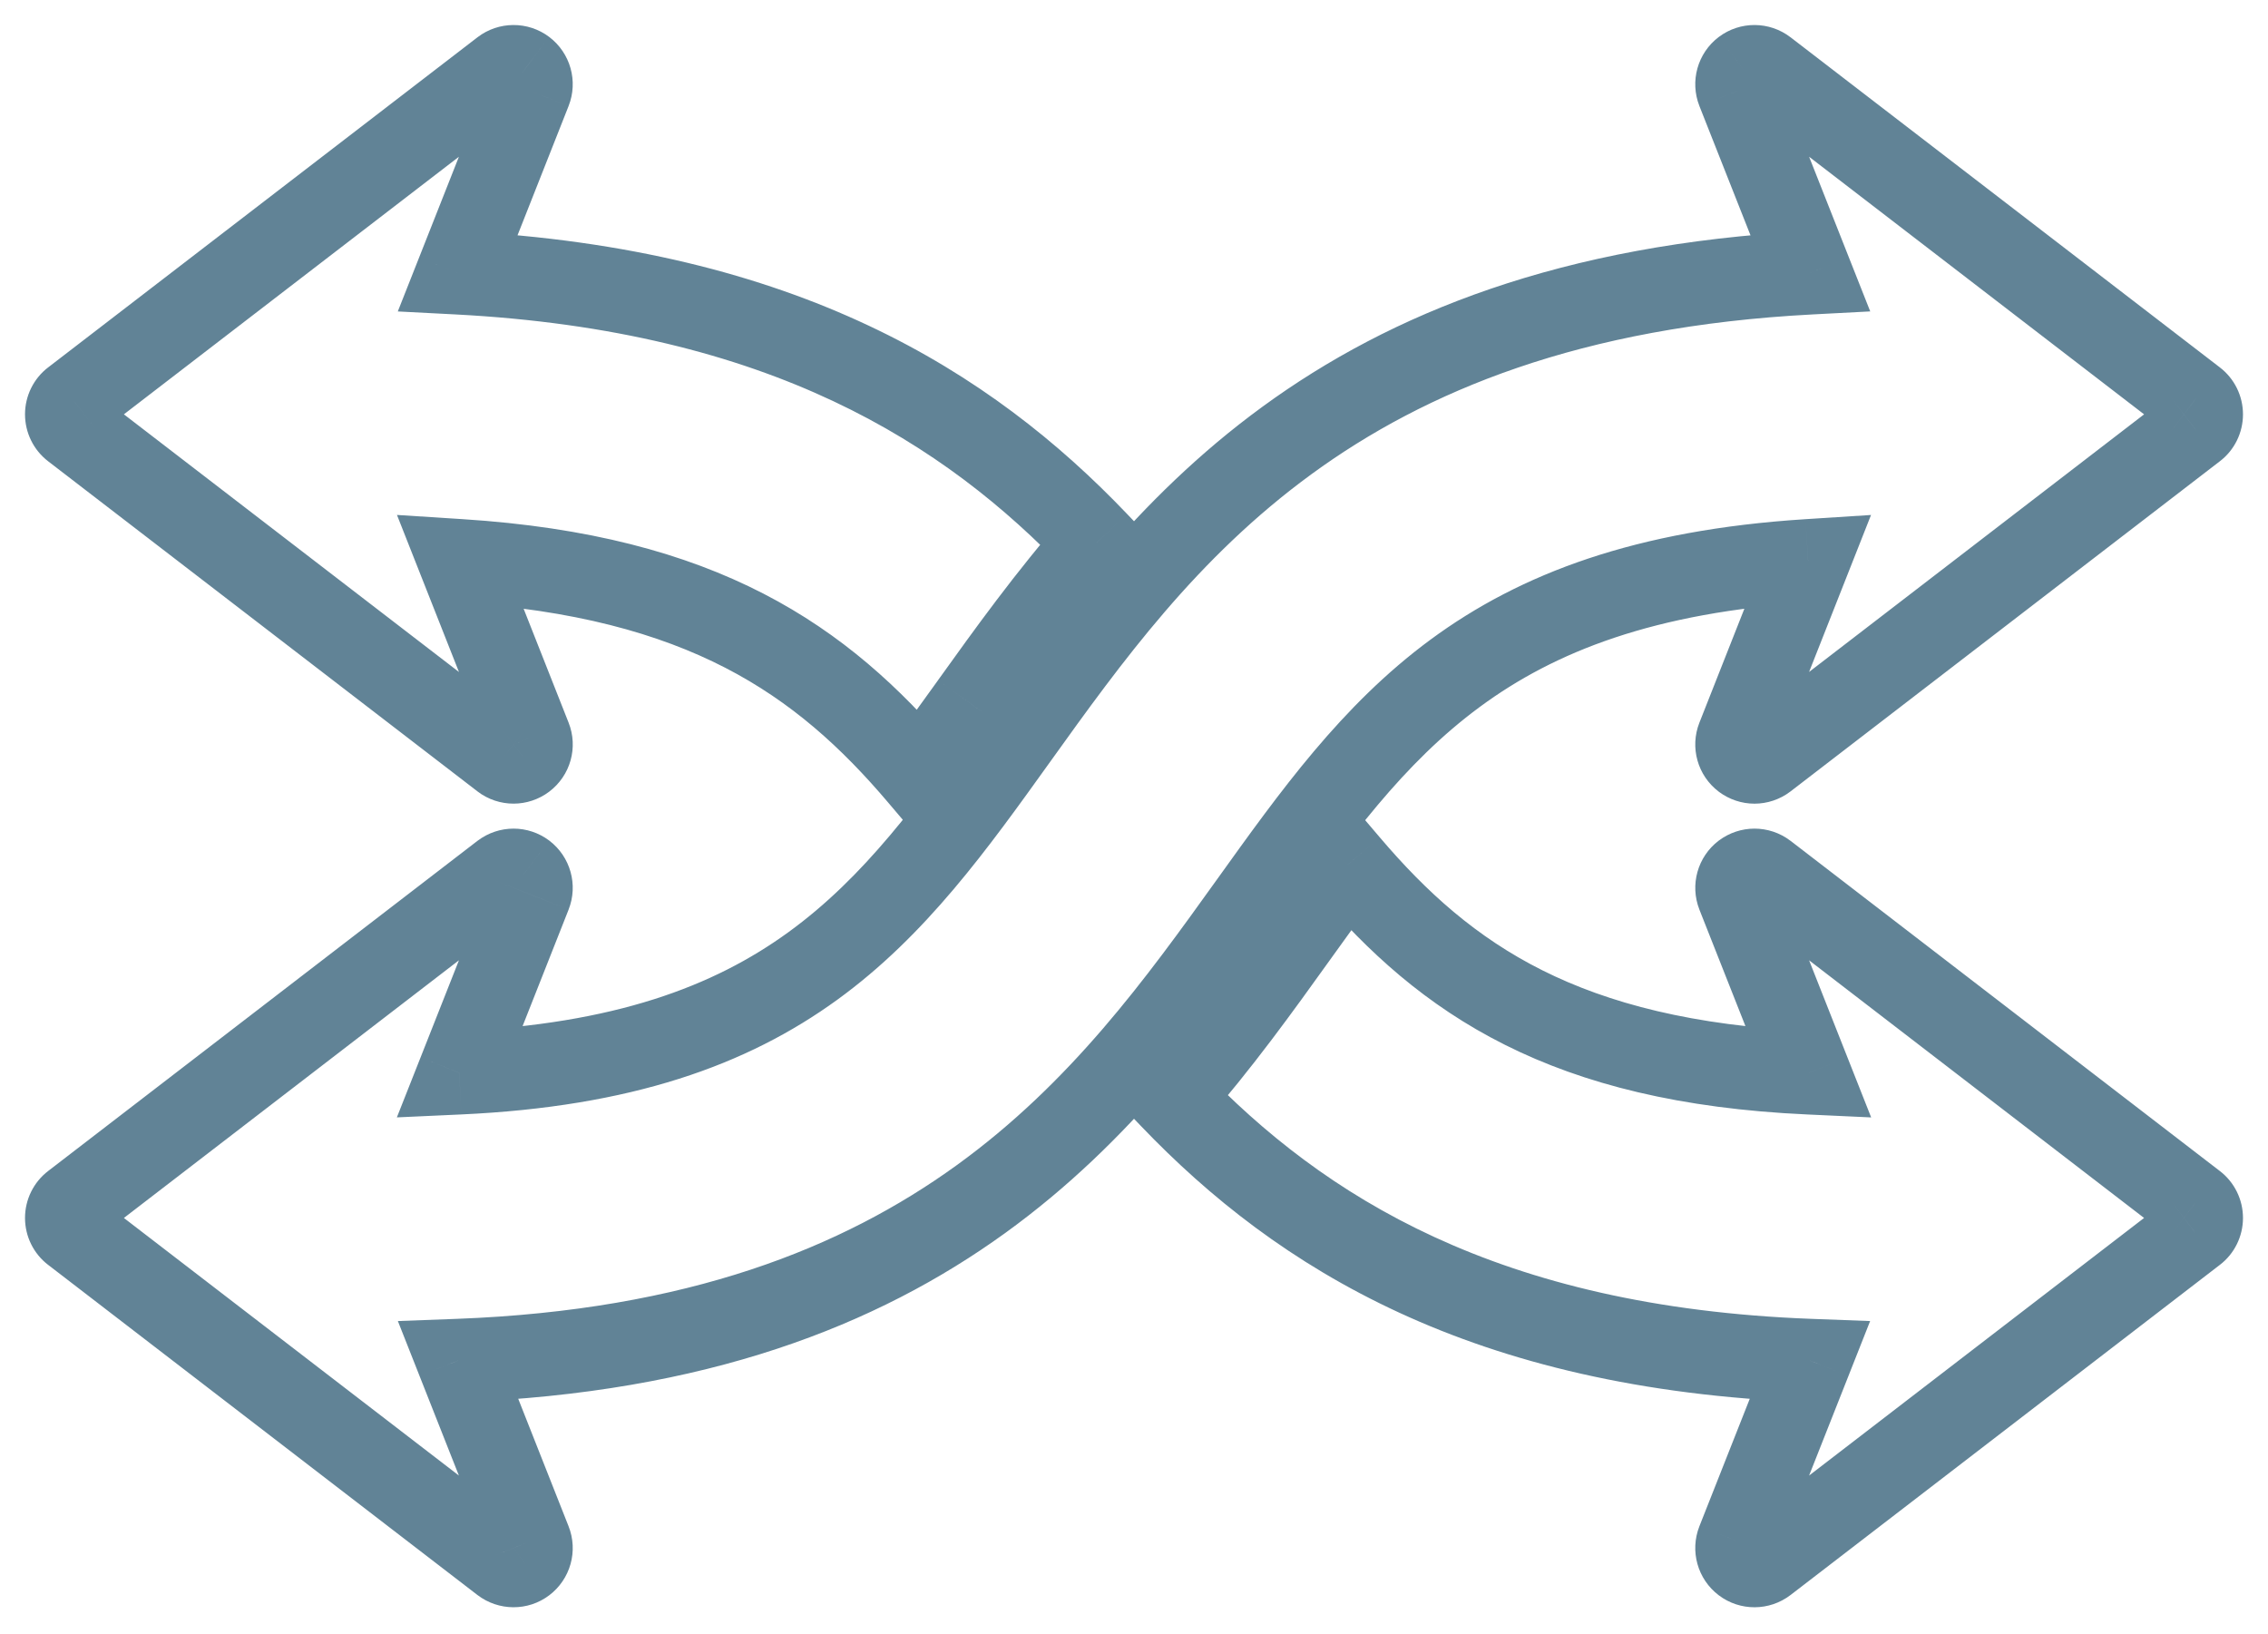 <svg width="68" height="49" viewBox="0 0 68 49" fill="none" xmlns="http://www.w3.org/2000/svg">
<path d="M37.491 27.112L36.475 26.384L36.475 26.384L37.491 27.112ZM54.212 16.812L55.375 17.271L56.098 15.439L54.132 15.565L54.212 16.812ZM13.74 40.788L13.693 39.539L11.929 39.605L12.578 41.248L13.74 40.788ZM15.885 46.217L14.722 46.676L14.723 46.678L15.885 46.217ZM15.713 46.83L14.959 45.833L14.956 45.834L15.713 46.83ZM15.077 46.827L14.315 47.818L14.319 47.821L15.077 46.827ZM2.204 36.93L2.966 35.939L2.963 35.936L2.204 36.93ZM2.204 36.099L2.96 37.095L2.966 37.09L2.204 36.099ZM15.077 26.2L14.322 25.204L14.315 25.209L15.077 26.2ZM15.714 26.198L16.471 25.203L16.463 25.197L15.714 26.198ZM15.885 26.811L17.048 27.27L17.048 27.269L15.885 26.811ZM13.771 32.163L12.609 31.703L11.899 33.499L13.829 33.411L13.771 32.163ZM30.486 22.088L29.47 21.36L29.47 21.36L30.486 22.088ZM54.273 8.179L54.338 9.427L56.074 9.336L55.435 7.72L54.273 8.179ZM52.115 2.718L50.951 3.175L50.952 3.178L52.115 2.718ZM52.287 2.106L51.534 1.108L51.532 1.109L52.287 2.106ZM52.923 2.109L53.685 1.118L53.682 1.116L52.923 2.109ZM65.795 12.006L65.033 12.997L65.04 13.002L65.795 12.006ZM65.795 12.837L65.04 11.841L65.033 11.847L65.795 12.837ZM52.923 22.735L53.68 23.73L53.685 23.726L52.923 22.735ZM52.286 22.737L51.531 23.733L51.541 23.741L52.286 22.737ZM52.115 22.125L50.952 21.666L50.951 21.668L52.115 22.125ZM15.077 22.734L15.84 21.744L15.839 21.744L15.077 22.734ZM15.714 22.736L14.963 21.738L14.961 21.739L15.714 22.736ZM15.886 22.124L14.723 22.583L14.724 22.586L15.886 22.124ZM13.788 16.811L13.867 15.564L11.902 15.438L12.625 17.27L13.788 16.811ZM27.583 23.252L26.63 24.061L27.64 25.251L28.58 24.006L27.583 23.252ZM29.14 21.122L28.124 20.393L28.124 20.394L29.14 21.122ZM32.885 16.268L33.825 17.091L34.578 16.232L33.789 15.405L32.885 16.268ZM13.728 8.179L12.566 7.72L11.927 9.337L13.663 9.427L13.728 8.179ZM15.885 2.719L17.048 3.178L17.048 3.177L15.885 2.719ZM15.714 2.106L16.471 1.111L16.466 1.107L15.714 2.106ZM15.078 2.109L14.317 1.117L14.316 1.118L15.078 2.109ZM2.204 12.006L2.96 13.002L2.966 12.997L2.204 12.006ZM2.204 12.837L2.966 11.846L2.963 11.843L2.204 12.837ZM65.795 36.099L65.033 37.09L65.04 37.095L65.795 36.099ZM65.795 36.93L65.04 35.934L65.033 35.939L65.795 36.93ZM52.923 46.827L53.682 47.82L53.685 47.818L52.923 46.827ZM52.287 46.83L51.532 47.826L51.532 47.826L52.287 46.83ZM52.115 46.217L50.952 45.757L50.951 45.76L52.115 46.217ZM54.26 40.788L55.422 41.248L56.071 39.605L54.307 39.539L54.26 40.788ZM35.118 32.901L34.178 32.077L33.424 32.938L34.215 33.765L35.118 32.901ZM38.838 28.081L39.854 28.809L39.854 28.809L38.838 28.081ZM38.84 28.079L39.856 28.807L39.856 28.806L38.84 28.079ZM40.418 25.916L41.371 25.106L40.361 23.919L39.421 25.163L40.418 25.916ZM54.229 32.163L54.172 33.411L56.102 33.5L55.392 31.703L54.229 32.163ZM52.115 26.811L50.95 27.264L50.952 27.27L52.115 26.811ZM52.287 26.198L51.542 25.195L51.536 25.199L51.53 25.203L52.287 26.198ZM52.924 26.2L53.686 25.209L53.681 25.206L52.924 26.2ZM38.506 27.841C40.449 25.132 42.077 22.882 44.37 21.192C46.619 19.534 49.595 18.359 54.291 18.059L54.132 15.565C49.056 15.888 45.594 17.183 42.886 19.179C40.223 21.143 38.377 23.732 36.475 26.384L38.506 27.841ZM13.787 42.037C21.173 41.76 26.3 39.74 30.138 36.966C33.945 34.215 36.408 30.768 38.506 27.841L36.475 26.384C34.359 29.335 32.108 32.458 28.674 34.94C25.271 37.399 20.631 39.279 13.693 39.539L13.787 42.037ZM17.047 45.757L14.903 40.329L12.578 41.248L14.722 46.676L17.047 45.757ZM16.467 47.827C17.102 47.346 17.343 46.501 17.046 45.755L14.723 46.678C14.602 46.373 14.702 46.027 14.959 45.833L16.467 47.827ZM14.319 47.821C14.948 48.3 15.828 48.312 16.469 47.825L14.956 45.834C15.223 45.632 15.583 45.641 15.835 45.833L14.319 47.821ZM1.443 37.92L14.315 47.818L15.839 45.836L2.966 35.939L1.443 37.92ZM0.75 36.514C0.75 37.062 1.004 37.586 1.446 37.923L2.963 35.936C3.148 36.077 3.25 36.292 3.25 36.514H0.75ZM1.449 35.103C1.001 35.443 0.75 35.97 0.75 36.514H3.25C3.25 36.733 3.149 36.951 2.96 37.095L1.449 35.103ZM14.315 25.209L1.442 35.108L2.966 37.09L15.839 27.191L14.315 25.209ZM15.398 24.842C15.017 24.842 14.638 24.965 14.322 25.204L15.832 27.197C15.706 27.292 15.553 27.342 15.398 27.342V24.842ZM16.463 25.197C16.153 24.965 15.778 24.842 15.398 24.842V27.342C15.24 27.342 15.089 27.292 14.964 27.199L16.463 25.197ZM17.048 27.269C17.341 26.526 17.102 25.684 16.471 25.203L14.957 27.193C14.701 26.999 14.603 26.655 14.723 26.352L17.048 27.269ZM14.934 32.622L17.048 27.27L14.723 26.352L12.609 31.703L14.934 32.622ZM29.47 21.36C27.532 24.062 25.917 26.294 23.634 27.95C21.398 29.572 18.427 30.698 13.714 30.914L13.829 33.411C18.921 33.178 22.391 31.94 25.102 29.974C27.767 28.04 29.606 25.46 31.502 22.817L29.47 21.36ZM54.208 6.931C46.816 7.318 41.689 9.392 37.851 12.194C34.043 14.973 31.577 18.422 29.47 21.36L31.502 22.817C33.625 19.856 35.882 16.726 39.325 14.213C42.737 11.723 47.388 9.791 54.338 9.427L54.208 6.931ZM50.952 3.178L53.11 8.638L55.435 7.72L53.277 2.259L50.952 3.178ZM51.532 1.109C50.895 1.592 50.661 2.436 50.951 3.175L53.278 2.262C53.396 2.561 53.301 2.906 53.042 3.102L51.532 1.109ZM53.682 1.116C53.052 0.634 52.174 0.625 51.534 1.108L53.04 3.103C52.776 3.302 52.418 3.296 52.164 3.102L53.682 1.116ZM66.557 11.015L53.685 1.118L52.161 3.1L65.033 12.997L66.557 11.015ZM67.25 12.422C67.25 11.875 66.997 11.349 66.551 11.011L65.04 13.002C64.852 12.86 64.75 12.643 64.75 12.422H67.25ZM66.551 13.833C66.998 13.494 67.25 12.968 67.25 12.422H64.75C64.75 12.201 64.851 11.984 65.04 11.841L66.551 13.833ZM53.685 23.726L66.557 13.828L65.033 11.847L52.161 21.744L53.685 23.726ZM52.603 24.094C52.983 24.094 53.364 23.971 53.68 23.73L52.166 21.74C52.292 21.644 52.446 21.594 52.603 21.594V24.094ZM51.541 23.741C51.846 23.967 52.217 24.094 52.603 24.094V21.594C52.765 21.594 52.915 21.647 53.031 21.733L51.541 23.741ZM50.951 21.668C50.661 22.407 50.895 23.251 51.531 23.733L53.042 21.741C53.301 21.938 53.396 22.283 53.278 22.581L50.951 21.668ZM53.049 16.353L50.952 21.666L53.278 22.584L55.375 17.271L53.049 16.353ZM15.398 21.593C15.547 21.593 15.706 21.641 15.84 21.744L14.314 23.725C14.638 23.974 15.022 24.093 15.398 24.093V21.593ZM14.961 21.739C15.088 21.643 15.24 21.593 15.398 21.593V24.093C15.776 24.093 16.154 23.97 16.467 23.734L14.961 21.739ZM14.724 22.586C14.603 22.282 14.7 21.935 14.963 21.738L16.465 23.735C17.105 23.254 17.343 22.405 17.047 21.662L14.724 22.586ZM12.625 17.27L14.723 22.583L17.048 21.665L14.95 16.352L12.625 17.27ZM28.536 22.444C26.997 20.629 25.245 19.011 22.885 17.795C20.528 16.581 17.638 15.804 13.867 15.564L13.708 18.059C17.215 18.282 19.753 18.994 21.74 20.017C23.723 21.039 25.23 22.41 26.63 24.061L28.536 22.444ZM28.124 20.394C27.592 21.136 27.089 21.833 26.586 22.498L28.58 24.006C29.104 23.313 29.623 22.593 30.156 21.85L28.124 20.394ZM31.944 15.444C30.45 17.15 29.216 18.871 28.124 20.393L30.156 21.85C31.253 20.32 32.422 18.693 33.825 17.091L31.944 15.444ZM13.663 9.427C23.081 9.92 28.317 13.293 31.98 17.131L33.789 15.405C29.708 11.129 23.881 7.458 13.793 6.931L13.663 9.427ZM14.723 2.259L12.566 7.72L14.891 8.638L17.048 3.178L14.723 2.259ZM14.957 3.1C14.701 2.906 14.603 2.563 14.723 2.26L17.048 3.177C17.341 2.434 17.102 1.591 16.471 1.111L14.957 3.1ZM15.839 3.101C15.582 3.298 15.223 3.301 14.961 3.104L16.466 1.107C15.827 0.626 14.948 0.633 14.317 1.117L15.839 3.101ZM2.966 12.997L15.84 3.1L14.316 1.118L1.443 11.015L2.966 12.997ZM3.25 12.421C3.25 12.64 3.149 12.858 2.96 13.002L1.449 11.01C1.001 11.35 0.75 11.877 0.75 12.421H3.25ZM2.963 11.843C3.148 11.985 3.25 12.199 3.25 12.421H0.75C0.75 12.969 1.004 13.493 1.446 13.831L2.963 11.843ZM15.839 21.744L2.966 11.846L1.442 13.828L14.315 23.725L15.839 21.744ZM67.25 36.514C67.25 35.968 66.997 35.442 66.551 35.103L65.04 37.095C64.852 36.952 64.75 36.735 64.75 36.514H67.25ZM66.551 37.925C66.997 37.587 67.25 37.061 67.25 36.514H64.75C64.75 36.293 64.852 36.076 65.04 35.934L66.551 37.925ZM53.685 47.818L66.557 37.92L65.033 35.939L52.161 45.836L53.685 47.818ZM51.532 47.826C52.173 48.311 53.052 48.302 53.682 47.82L52.164 45.834C52.418 45.639 52.777 45.633 53.041 45.833L51.532 47.826ZM50.951 45.76C50.661 46.499 50.895 47.343 51.532 47.826L53.042 45.833C53.301 46.029 53.396 46.374 53.278 46.673L50.951 45.76ZM53.097 40.329L50.952 45.757L53.277 46.676L55.422 41.248L53.097 40.329ZM34.215 33.765C38.294 38.027 44.123 41.658 54.213 42.037L54.307 39.539C44.899 39.185 39.675 35.854 36.021 32.037L34.215 33.765ZM37.823 27.352C36.731 28.874 35.57 30.489 34.178 32.077L36.058 33.725C37.542 32.032 38.769 30.322 39.854 28.809L37.823 27.352ZM37.824 27.35L37.822 27.352L39.854 28.809L39.856 28.807L37.824 27.35ZM39.421 25.163C38.891 25.865 38.364 26.596 37.823 27.351L39.856 28.806C40.396 28.052 40.906 27.344 41.416 26.67L39.421 25.163ZM54.287 30.914C50.764 30.752 48.224 30.082 46.242 29.089C44.264 28.098 42.766 26.747 41.371 25.106L39.466 26.726C41.003 28.533 42.755 30.138 45.122 31.324C47.485 32.508 50.385 33.238 54.172 33.411L54.287 30.914ZM50.952 27.27L53.067 32.622L55.392 31.703L53.278 26.352L50.952 27.27ZM51.53 25.203C50.896 25.686 50.663 26.527 50.95 27.264L53.28 26.358C53.395 26.655 53.302 26.997 53.044 27.193L51.53 25.203ZM52.603 24.842C52.22 24.842 51.848 24.967 51.542 25.195L53.032 27.201C52.913 27.29 52.764 27.342 52.603 27.342V24.842ZM53.681 25.206C53.363 24.963 52.981 24.842 52.603 24.842V27.342C52.45 27.342 52.296 27.294 52.166 27.195L53.681 25.206ZM66.557 35.108L53.686 25.209L52.162 27.191L65.033 37.09L66.557 35.108Z" fill="#618396"/>
</svg>
